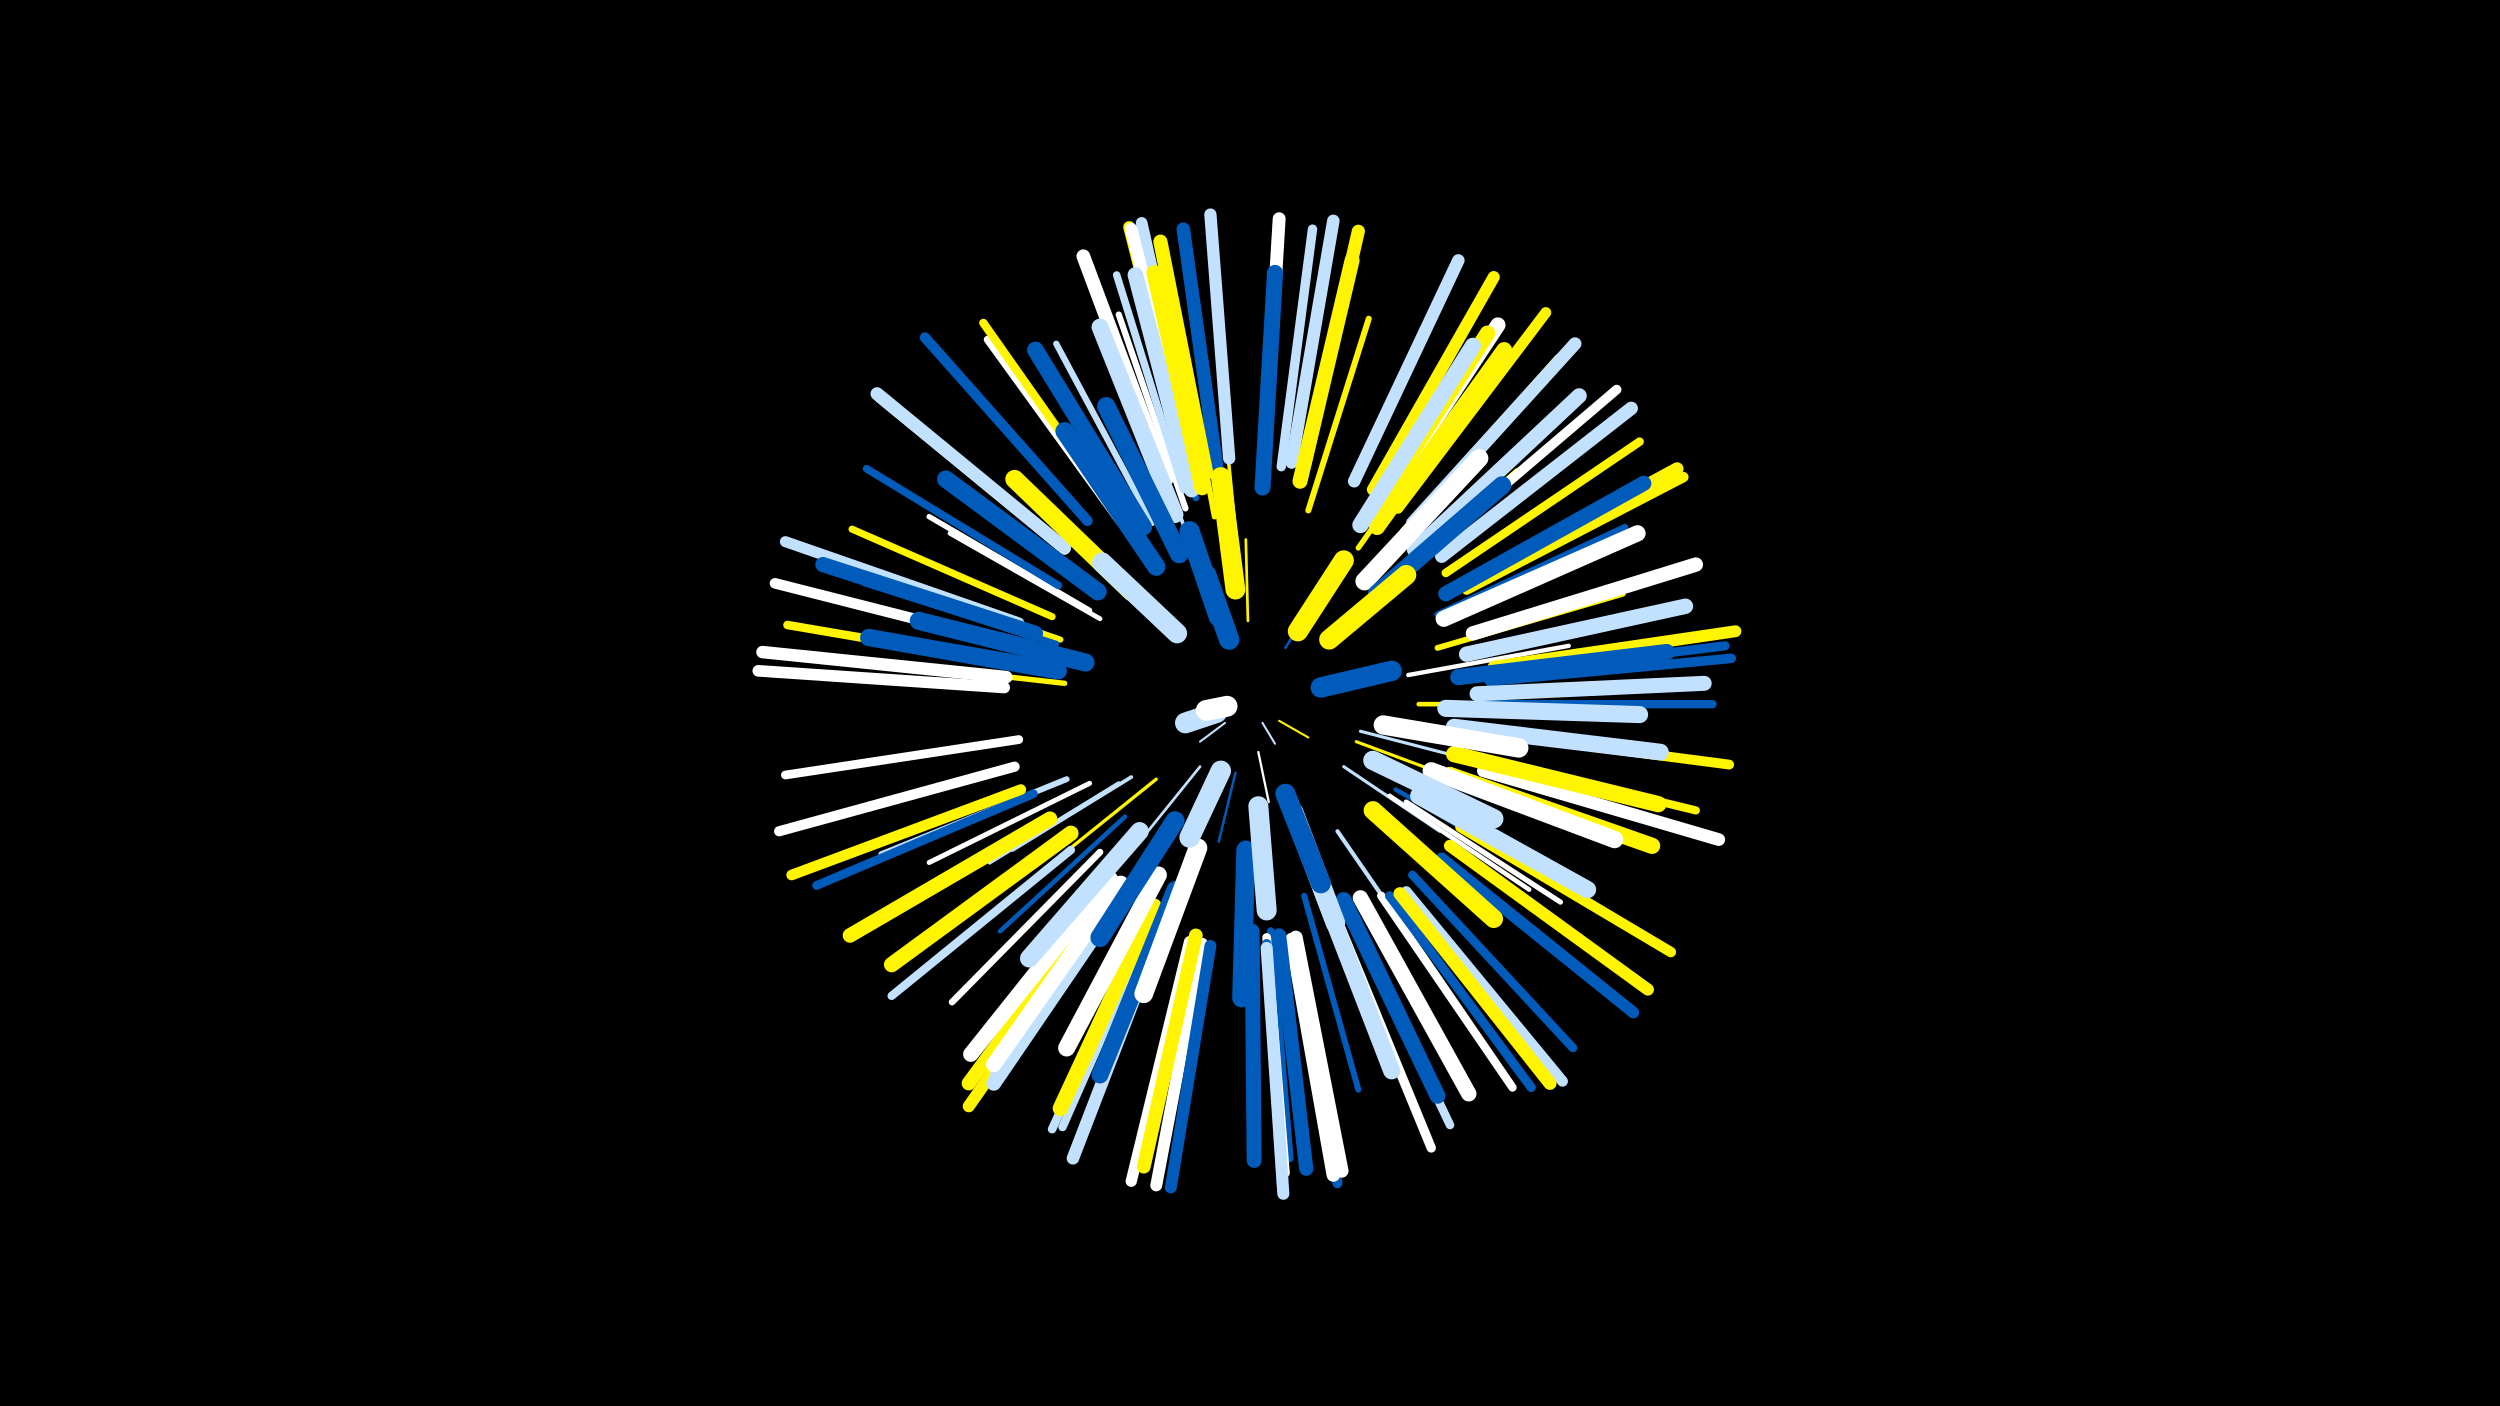 <svg width="1200" height="675" viewBox="-500 -500 1200 675" xmlns="http://www.w3.org/2000/svg"><path d="M-500-500h1200v675h-1200z" fill="#000"/><style>.sparkles path{stroke-linecap:round}</style><g class="sparkles"><path d="M106-153l6 10" stroke-width="1.0" stroke="#c2e1ff0"/><path d="M88-153l-12 9" stroke-width="1.0" stroke="#c2e1ff1"/><path d="M114-154l14 8" stroke-width="1.0" stroke="#fff5001"/><path d="M104-139l5 24" stroke-width="1.1" stroke="#fff2"/><path d="M117-189l17-27" stroke-width="1.2" stroke="#005bbb4"/><path d="M93-129l-8 33" stroke-width="1.2" stroke="#005bbb5"/><path d="M99-202l-1-39" stroke-width="1.3" stroke="#fff5007"/><path d="M76-132l-25 31" stroke-width="1.3" stroke="#c2e1ff7"/><path d="M93-216l-7-53" stroke-width="1.5" stroke="#c2e1ffD"/><path d="M151-144l51 19" stroke-width="1.5" stroke="#fff500E"/><path d="M145-132l46 31" stroke-width="1.5" stroke="#c2e1ffE"/><path d="M153-149l54 14" stroke-width="1.5" stroke="#c2e1ffE"/><path d="M55-126l-46 37" stroke-width="1.6" stroke="#fff50010"/><path d="M95-224l-6-62" stroke-width="1.7" stroke="#fff50012"/><path d="M77-105l-22 58" stroke-width="1.7" stroke="#fff50013"/><path d="M77-224l-23-62" stroke-width="1.8" stroke="#c2e1ff15"/><path d="M43-127l-57 35" stroke-width="1.8" stroke="#c2e1ff16"/><path d="M37-124l-62 38" stroke-width="2.0" stroke="#c2e1ff1B"/><path d="M142-101l42 61" stroke-width="2.0" stroke="#c2e1ff1C"/><path d="M176-176l77-14" stroke-width="2.1" stroke="#fff1F"/><path d="M167-118l67 45" stroke-width="2.2" stroke="#fff22"/><path d="M181-162l81 0" stroke-width="2.2" stroke="#fff50022"/><path d="M40-108l-60 55" stroke-width="2.2" stroke="#005bbb22"/><path d="M170-121l71 41" stroke-width="2.2" stroke="#005bbb23"/><path d="M28-203l-72-41" stroke-width="2.3" stroke="#fff24"/><path d="M164-218l64-56" stroke-width="2.4" stroke="#fff50026"/><path d="M23-124l-77 38" stroke-width="2.4" stroke="#fff27"/><path d="M175-115l74 48" stroke-width="2.5" stroke="#fff2B"/><path d="M23-207l-77-45" stroke-width="2.6" stroke="#fff2B"/><path d="M11-172l-89-10" stroke-width="2.6" stroke="#fff5002C"/><path d="M152-237l52-74" stroke-width="2.6" stroke="#fff5002D"/><path d="M83-252l-17-90" stroke-width="2.7" stroke="#fff5002E"/><path d="M190-189l89-26" stroke-width="2.8" stroke="#fff50031"/><path d="M12-126l-89 36" stroke-width="2.8" stroke="#c2e1ff34"/><path d="M9-193l-90-31" stroke-width="2.9" stroke="#fff50034"/><path d="M126-70l26 93" stroke-width="2.9" stroke="#005bbb35"/><path d="M128-255l29-92" stroke-width="2.9" stroke="#fff50035"/><path d="M7-191l-92-29" stroke-width="2.9" stroke="#005bbb36"/><path d="M53-249l-46-86" stroke-width="3.0" stroke="#c2e1ff38"/><path d="M69-256l-32-93" stroke-width="3.0" stroke="#fff38"/><path d="M190-205l90-42" stroke-width="3.1" stroke="#005bbb3A"/><path d="M28-91l-71 72" stroke-width="3.2" stroke="#fff3E"/><path d="M74-261l-25-99" stroke-width="3.2" stroke="#005bbb3F"/><path d="M5-204l-96-42" stroke-width="3.4" stroke="#fff50043"/><path d="M68-265l-32-103" stroke-width="3.6" stroke="#c2e1ff4A"/><path d="M37-250l-63-87" stroke-width="3.6" stroke="#fff4A"/><path d="M8-219l-92-56" stroke-width="3.7" stroke="#005bbb4B"/><path d="M110-53l9 109" stroke-width="3.8" stroke="#005bbb4F"/><path d="M207-137l107 26" stroke-width="3.9" stroke="#fff50051"/><path d="M174-245l74-83" stroke-width="4.0" stroke="#fff50053"/><path d="M211-162l111 0" stroke-width="4.0" stroke="#005bbb54"/><path d="M55-61l-45 102" stroke-width="4.0" stroke="#c2e1ff54"/><path d="M14-92l-86 70" stroke-width="4.0" stroke="#c2e1ff54"/><path d="M36-254l-64-91" stroke-width="4.0" stroke="#fff50054"/><path d="M163-70l63 92" stroke-width="4.0" stroke="#fff55"/><path d="M148-61l48 101" stroke-width="4.1" stroke="#c2e1ff56"/><path d="M-11-181l-111-19" stroke-width="4.1" stroke="#fff50058"/><path d="M194-225l93-63" stroke-width="4.1" stroke="#fff50058"/><path d="M52-60l-47 102" stroke-width="4.1" stroke="#c2e1ff59"/><path d="M-11-145l-112 17" stroke-width="4.2" stroke="#fff59"/><path d="M108-50l9 113" stroke-width="4.2" stroke="#fff5A"/><path d="M-4-119l-104 44" stroke-width="4.2" stroke="#005bbb5A"/><path d="M178-80l77 83" stroke-width="4.2" stroke="#005bbb5B"/><path d="M167-70l68 92" stroke-width="4.4" stroke="#005bbb5F"/><path d="M214-176l114-14" stroke-width="4.4" stroke="#005bbb61"/><path d="M115-276l15-114" stroke-width="4.5" stroke="#c2e1ff61"/><path d="M11-236l-89-73" stroke-width="4.5" stroke="#fff63"/><path d="M143-56l44 107" stroke-width="4.5" stroke="#fff63"/><path d="M108-47l7 115" stroke-width="4.5" stroke="#005bbb64"/><path d="M188-238l88-75" stroke-width="4.6" stroke="#fff65"/><path d="M215-173l116-11" stroke-width="4.6" stroke="#005bbb66"/><path d="M215-148l115 15" stroke-width="4.7" stroke="#fff50067"/><path d="M121-47l21 115" stroke-width="4.8" stroke="#005bbb6D"/><path d="M-13-132l-113 31" stroke-width="4.9" stroke="#fff6D"/><path d="M201-103l101 60" stroke-width="5.0" stroke="#fff50070"/><path d="M204-217l104-54" stroke-width="5.0" stroke="#fff50070"/><path d="M22-250l-78-88" stroke-width="5.0" stroke="#005bbb70"/><path d="M-14-191l-114-29" stroke-width="5.1" stroke="#fff72"/><path d="M-10-121l-110 41" stroke-width="5.1" stroke="#fff50073"/><path d="M171-256l71-94" stroke-width="5.2" stroke="#fff50075"/><path d="M175-72l75 91" stroke-width="5.2" stroke="#c2e1ff77"/><path d="M-11-201l-112-39" stroke-width="5.3" stroke="#c2e1ff78"/><path d="M71-48l-28 115" stroke-width="5.4" stroke="#fff7E"/><path d="M-18-170l-118-8" stroke-width="5.6" stroke="#fff81"/><path d="M192-88l92 74" stroke-width="5.6" stroke="#005bbb82"/><path d="M74-278l-26-115" stroke-width="5.6" stroke="#c2e1ff82"/><path d="M77-47l-22 116" stroke-width="5.7" stroke="#fff84"/><path d="M71-277l-29-114" stroke-width="5.7" stroke="#fff50084"/><path d="M217-180l116-17" stroke-width="5.7" stroke="#fff50086"/><path d="M81-46l-19 116" stroke-width="5.7" stroke="#005bbb86"/><path d="M33-66l-68 97" stroke-width="5.8" stroke="#fff50087"/><path d="M196-94l95 69" stroke-width="5.8" stroke="#fff50087"/><path d="M159-265l58-102" stroke-width="5.8" stroke="#fff50087"/><path d="M108-45l8 118" stroke-width="5.8" stroke="#c2e1ff88"/><path d="M90-280l-9-117" stroke-width="5.9" stroke="#c2e1ff89"/><path d="M-17-175l-117-12" stroke-width="6.0" stroke="#fff8D"/><path d="M120-278l20-116" stroke-width="6.0" stroke="#c2e1ff8D"/><path d="M150-269l50-106" stroke-width="6.0" stroke="#c2e1ff8D"/><path d="M72-276l-29-114" stroke-width="6.0" stroke="#fff8D"/><path d="M57-53l-42 109" stroke-width="6.0" stroke="#c2e1ff8D"/><path d="M212-130l113 33" stroke-width="6.1" stroke="#fff91"/><path d="M202-219l103-56" stroke-width="6.2" stroke="#fff50092"/><path d="M178-249l78-86" stroke-width="6.2" stroke="#c2e1ff94"/><path d="M107-279l7-116" stroke-width="6.2" stroke="#fff94"/><path d="M11-237l-90-74" stroke-width="6.3" stroke="#c2e1ff95"/><path d="M126-276l26-113" stroke-width="6.3" stroke="#fff50096"/><path d="M172-71l72 91" stroke-width="6.3" stroke="#fff50096"/><path d="M192-233l91-71" stroke-width="6.4" stroke="#c2e1ff98"/><path d="M120-49l20 113" stroke-width="6.5" stroke="#fff9C"/><path d="M84-276l-16-114" stroke-width="6.5" stroke="#005bbb9C"/><path d="M122-50l22 112" stroke-width="6.6" stroke="#fff9F"/><path d="M74-51l-25 111" stroke-width="6.6" stroke="#fff5009F"/><path d="M60-270l-40-107" stroke-width="6.6" stroke="#fffA0"/><path d="M32-71l-67 91" stroke-width="6.8" stroke="#fff500A3"/><path d="M79-273l-22-111" stroke-width="6.8" stroke="#fff500A5"/><path d="M114-51l13 112" stroke-width="6.8" stroke="#005bbbA5"/><path d="M207-196l107-33" stroke-width="6.9" stroke="#fffA8"/><path d="M4-107l-96 56" stroke-width="7.0" stroke="#fff500AA"/><path d="M39-71l-62 91" stroke-width="7.1" stroke="#c2e1ffAD"/><path d="M101-53l1 110" stroke-width="7.2" stroke="#005bbbAE"/><path d="M209-167l109-5" stroke-width="7.2" stroke="#c2e1ffB0"/><path d="M124-269l25-106" stroke-width="7.2" stroke="#fff500B0"/><path d="M159-253l60-91" stroke-width="7.3" stroke="#fffB2"/><path d="M179-236l79-74" stroke-width="7.3" stroke="#c2e1ffB2"/><path d="M194-215l95-53" stroke-width="7.3" stroke="#005bbbB3"/><path d="M-3-196l-102-33" stroke-width="7.3" stroke="#005bbbB3"/><path d="M153-69l52 94" stroke-width="7.4" stroke="#fffB4"/><path d="M40-74l-61 89" stroke-width="7.4" stroke="#c2e1ffB4"/><path d="M33-78l-67 84" stroke-width="7.4" stroke="#fffB4"/><path d="M54-65l-45 97" stroke-width="7.4" stroke="#fff500B4"/><path d="M204-186l105-23" stroke-width="7.4" stroke="#c2e1ffB5"/><path d="M38-76l-61 87" stroke-width="7.4" stroke="#fffB6"/><path d="M14-100l-86 63" stroke-width="7.4" stroke="#fff500B6"/><path d="M72-265l-27-103" stroke-width="7.5" stroke="#c2e1ffB6"/><path d="M157-251l57-89" stroke-width="7.5" stroke="#fff500B8"/><path d="M77-266l-23-103" stroke-width="7.5" stroke="#fff500B8"/><path d="M161-247l61-85" stroke-width="7.6" stroke="#fff500BB"/><path d="M145-68l45 94" stroke-width="7.6" stroke="#005bbbBB"/><path d="M106-266l6-103" stroke-width="7.7" stroke="#005bbbBC"/><path d="M196-128l97 34" stroke-width="7.8" stroke="#fff500BF"/><path d="M193-203l93-41" stroke-width="7.8" stroke="#fffC0"/><path d="M153-248l54-86" stroke-width="7.8" stroke="#c2e1ffC1"/><path d="M198-138l98 24" stroke-width="7.8" stroke="#fff500C1"/><path d="M200-175l100-12" stroke-width="7.8" stroke="#005bbbC1"/><path d="M198-151l99 12" stroke-width="8.0" stroke="#c2e1ffC5"/><path d="M49-247l-52-85" stroke-width="8.0" stroke="#005bbbC5"/><path d="M64-253l-36-90" stroke-width="8.1" stroke="#c2e1ffC7"/><path d="M64-73l-36 89" stroke-width="8.1" stroke="#005bbbC9"/><path d="M134-74l34 88" stroke-width="8.2" stroke="#c2e1ffCB"/><path d="M194-160l93 3" stroke-width="8.2" stroke="#c2e1ffCD"/><path d="M56-80l-44 83" stroke-width="8.2" stroke="#fffCD"/><path d="M187-130l88 33" stroke-width="8.3" stroke="#fffCD"/><path d="M8-178l-91-16" stroke-width="8.3" stroke="#005bbbCE"/><path d="M181-118l81 45" stroke-width="8.3" stroke="#c2e1ffCE"/><path d="M27-216l-73-54" stroke-width="8.4" stroke="#005bbbD1"/><path d="M21-182l-80-20" stroke-width="8.7" stroke="#005bbbDB"/><path d="M47-101l-53 61" stroke-width="8.8" stroke="#c2e1ffDC"/><path d="M155-221l55-59" stroke-width="8.8" stroke="#fffDC"/><path d="M161-215l60-52" stroke-width="8.8" stroke="#005bbbDD"/><path d="M55-228l-44-65" stroke-width="8.8" stroke="#005bbbDE"/><path d="M66-234l-35-71" stroke-width="8.8" stroke="#005bbbDE"/><path d="M159-111l58 52" stroke-width="8.9" stroke="#fff500DE"/><path d="M43-216l-56-54" stroke-width="8.9" stroke="#fff500DF"/><path d="M75-93l-26 70" stroke-width="9.0" stroke="#fffE2"/><path d="M98-92l-2 71" stroke-width="9.1" stroke="#005bbbE5"/><path d="M64-106l-36 56" stroke-width="9.2" stroke="#005bbbE8"/><path d="M164-152l65 11" stroke-width="9.3" stroke="#fffE9"/><path d="M159-135l58 28" stroke-width="9.3" stroke="#c2e1ffEA"/><path d="M121-110l20 53" stroke-width="9.4" stroke="#c2e1ffEF"/><path d="M93-217l-7-54" stroke-width="9.5" stroke="#fff500F0"/><path d="M104-113l4 50" stroke-width="9.6" stroke="#c2e1ffF3"/><path d="M65-196l-36-34" stroke-width="9.6" stroke="#c2e1ffF3"/><path d="M138-193l37-31" stroke-width="9.6" stroke="#fff500F3"/><path d="M117-119l17 43" stroke-width="9.6" stroke="#005bbbF4"/><path d="M85-204l-14-41" stroke-width="9.7" stroke="#005bbbF5"/><path d="M123-197l22-34" stroke-width="9.7" stroke="#fff500F7"/><path d="M86-130l-15 32" stroke-width="9.8" stroke="#c2e1ffF9"/><path d="M134-170l34-8" stroke-width="9.8" stroke="#005bbbF9"/><path d="M90-193l-11-31" stroke-width="9.8" stroke="#005bbbFA"/><path d="M84-158l-15 5" stroke-width="10.0" stroke="#c2e1ffFD"/><path d="M89-161l-10 2" stroke-width="10.0" stroke="#fffFE"/></g></svg>